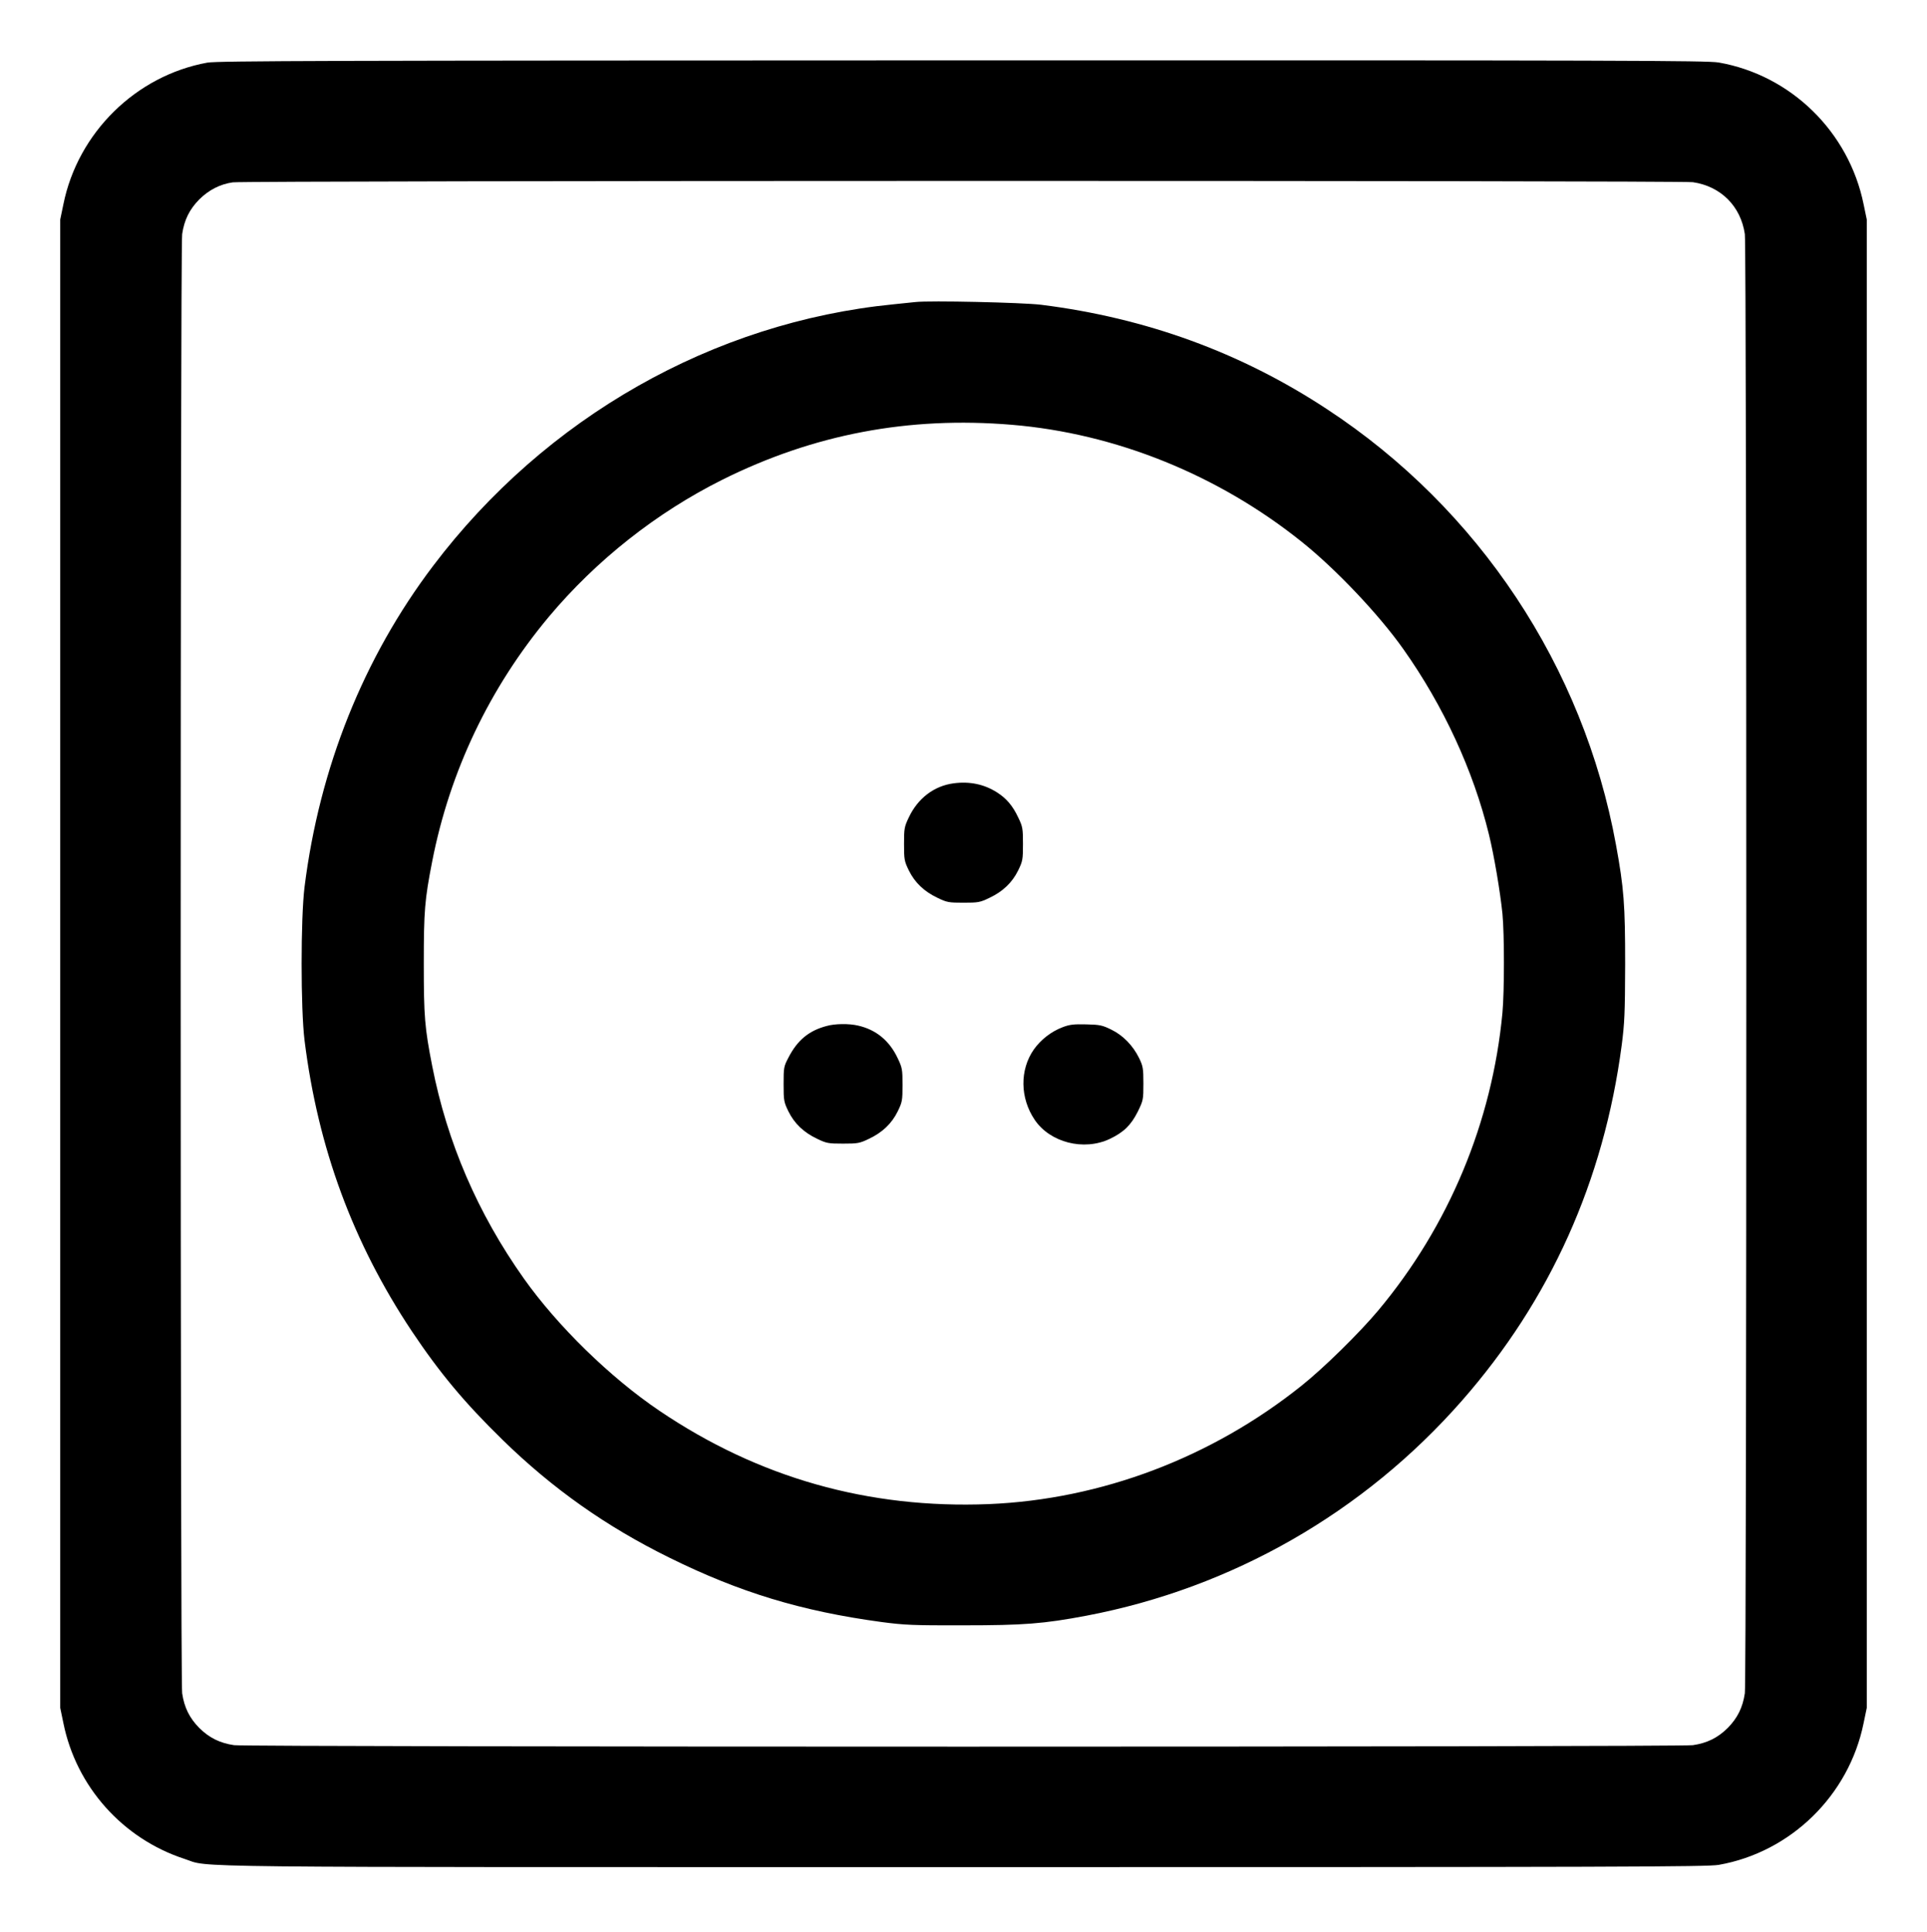 <?xml version="1.0" standalone="no"?>
<!DOCTYPE svg PUBLIC "-//W3C//DTD SVG 20010904//EN"
 "http://www.w3.org/TR/2001/REC-SVG-20010904/DTD/svg10.dtd">
<svg version="1.0" xmlns="http://www.w3.org/2000/svg"
 width="1280pt" height="1283pt" viewBox="0 0 1280 1283"
 preserveAspectRatio="xMidYMid meet">
<g transform="translate(0,1283) scale(0.1,-0.1)"
fill="#000000" stroke="none">
<path d="M1377 12414 c-474 -86 -860 -465 -956 -941 l-21 -101 0 -4942 0
-4942 21 -101 c85 -422 394 -768 804 -902 182 -59 -196 -55 5175 -55 4388 0
4937 2 5016 15 479 84 866 462 963 942 l21 101 0 4942 0 4942 -21 101 c-98
482 -483 858 -963 942 -79 13 -626 15 -5025 14 -4213 -1 -4947 -3 -5014 -15z
m9868 -794 c185 -27 318 -159 345 -345 13 -97 13 -9593 0 -9690 -14 -95 -49
-165 -114 -231 -66 -65 -136 -100 -231 -114 -97 -13 -9593 -13 -9690 0 -95 14
-165 49 -231 114 -65 66 -100 136 -114 231 -13 97 -13 9593 0 9690 14 95 49
165 114 231 64 63 138 101 222 113 85 12 9611 13 9699 1z"/>
<path d="M6080 10824 c-19 -2 -84 -9 -145 -15 -1197 -118 -2312 -751 -3058
-1737 -462 -610 -755 -1341 -854 -2132 -26 -209 -26 -811 0 -1020 89 -714 322
-1344 712 -1930 186 -278 350 -475 604 -723 332 -324 688 -575 1106 -781 467
-231 878 -356 1410 -428 152 -20 209 -23 545 -22 398 0 532 10 817 64 967 184
1842 685 2494 1428 586 668 942 1459 1061 2360 19 146 22 214 23 537 0 397 -8
506 -61 795 -216 1183 -912 2232 -1920 2893 -573 377 -1203 606 -1899 693
-122 15 -740 29 -835 18z m640 -815 c688 -57 1369 -331 1925 -776 226 -180
515 -485 676 -713 267 -377 465 -806 569 -1231 35 -143 75 -381 90 -528 13
-133 13 -514 0 -656 -68 -726 -356 -1418 -826 -1979 -125 -149 -362 -382 -509
-499 -598 -478 -1331 -755 -2077 -786 -800 -32 -1530 175 -2188 620 -326 220
-678 564 -901 879 -306 432 -509 904 -608 1410 -50 255 -56 329 -56 680 0 351
6 425 56 680 117 599 382 1154 774 1623 316 377 716 693 1155 912 605 301
1235 421 1920 364z"/>
<path d="M6335 7628 c-130 -17 -238 -99 -298 -226 -30 -63 -32 -74 -32 -177 0
-104 2 -114 32 -176 40 -81 102 -140 191 -182 62 -30 75 -32 172 -32 97 0 110
2 172 32 89 42 151 101 191 182 30 62 32 72 32 176 0 102 -2 115 -31 175 -37
79 -79 128 -142 168 -85 54 -181 74 -287 60z"/>
<path d="M5490 6016 c-117 -31 -193 -94 -252 -208 -32 -61 -33 -67 -33 -178 0
-110 2 -119 32 -181 40 -81 102 -140 191 -182 62 -30 75 -32 172 -32 97 0 110
2 172 32 89 42 151 101 191 182 30 62 32 72 32 176 0 103 -2 114 -32 177 -55
117 -144 190 -264 217 -59 14 -154 13 -209 -3z"/>
<path d="M7058 6008 c-76 -29 -144 -82 -191 -148 -94 -135 -92 -322 6 -467
102 -151 326 -208 498 -127 93 44 142 92 187 182 36 74 37 79 37 187 0 100 -3
115 -28 167 -41 84 -107 152 -185 190 -59 29 -76 33 -166 35 -84 2 -111 -1
-158 -19z"/>
</g>
</svg>
